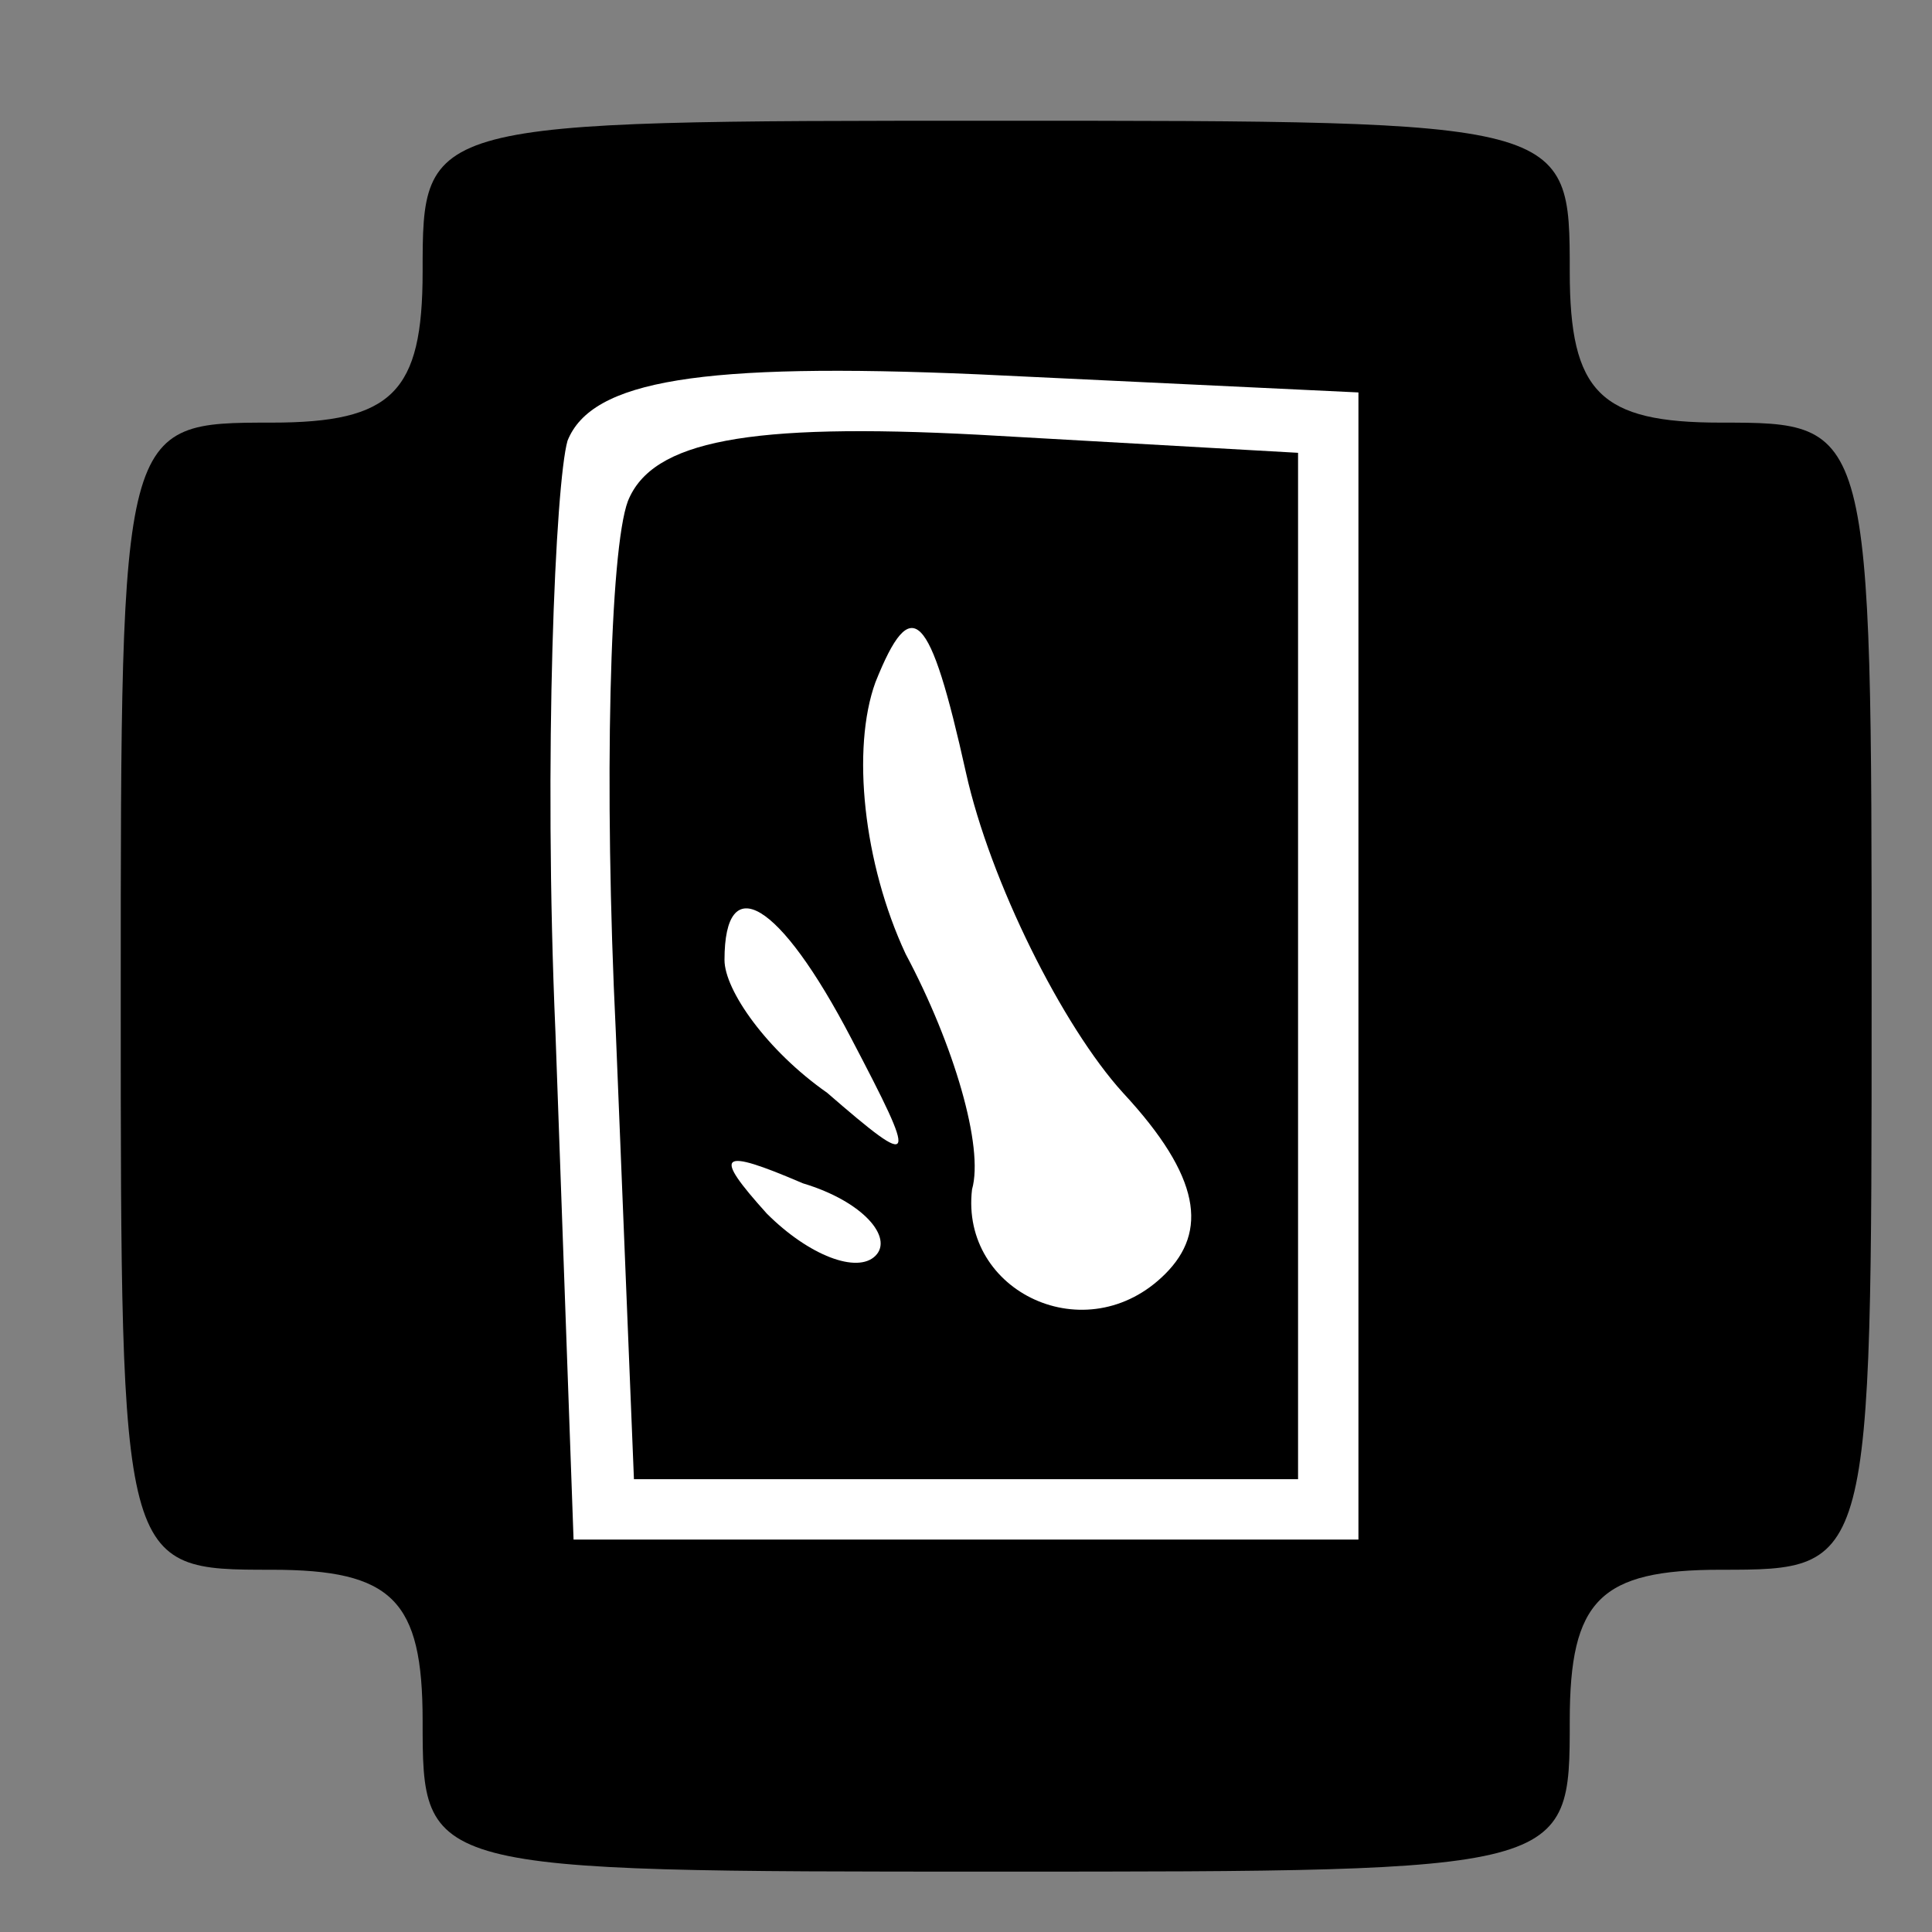 <?xml version="1.0" standalone="no"?>
<!DOCTYPE svg PUBLIC "-//W3C//DTD SVG 20010904//EN"
 "http://www.w3.org/TR/2001/REC-SVG-20010904/DTD/svg10.dtd">
<svg version="1.0" xmlns="http://www.w3.org/2000/svg"
 width="32pt" height="32pt" viewBox="0 0 32 32"
 preserveAspectRatio="xMidYMid meet">
<rect x="0" y="0" width="32" height="32" fill="#808080" stroke="none"/>
<g transform="translate(0,32) scale(0.1,-0.1)"
fill="#000000" stroke="none">
<path fill="#000000" stroke="none" d="M70 275 c0 -20 -5 -25 -25 -25 -25 0
-25 0 -25 -95 0 -95 0 -95 25 -95 20 0 25 -5 25 -25 0 -25 0 -25 95 -25 95 0
95 0 95 25 0 20 5 25 25 25 25 0 25 0 25 95 0 95 0 95 -25 95 -20 0 -25 5 -25
25 0 25 0 25 -95 25 -95 0 -95 0 -95 -25z"/>
<path fill="#ffffff" stroke="none" d="M225 160 l0 -95 -65 0 -65 0 -3 84 c-2
46 0 91 2 98 4 10 22 13 68 11 l63 -3 0 -95z"/>
<path fill="#000000" stroke="none" d="M104 237 c-3 -8 -4 -47 -2 -88 l3 -74
55 0 55 0 0 85 0 85 -53 3 c-38 2 -54 -1 -58 -11z"/>
<path fill="#ffffff" stroke="none" d="M186 139 c13 -14 14 -23 7 -30 -13 -13
-34 -3 -32 14 2 7 -3 24 -11 39 -7 15 -9 34 -5 45 6 15 9 12 15 -15 4 -18 16
-42 26 -53z"/>
<path fill="#ffffff" stroke="none" d="M141 148 c11 -21 11 -22 -4 -9 -10 7
-17 17 -17 22 0 15 9 10 21 -13z"/>
<path fill="#ffffff" stroke="none" d="M145 112 c-3 -3 -11 0 -18 7 -9 10 -8
11 6 5 10 -3 15 -9 12 -12z"/>
</g>
</svg>
